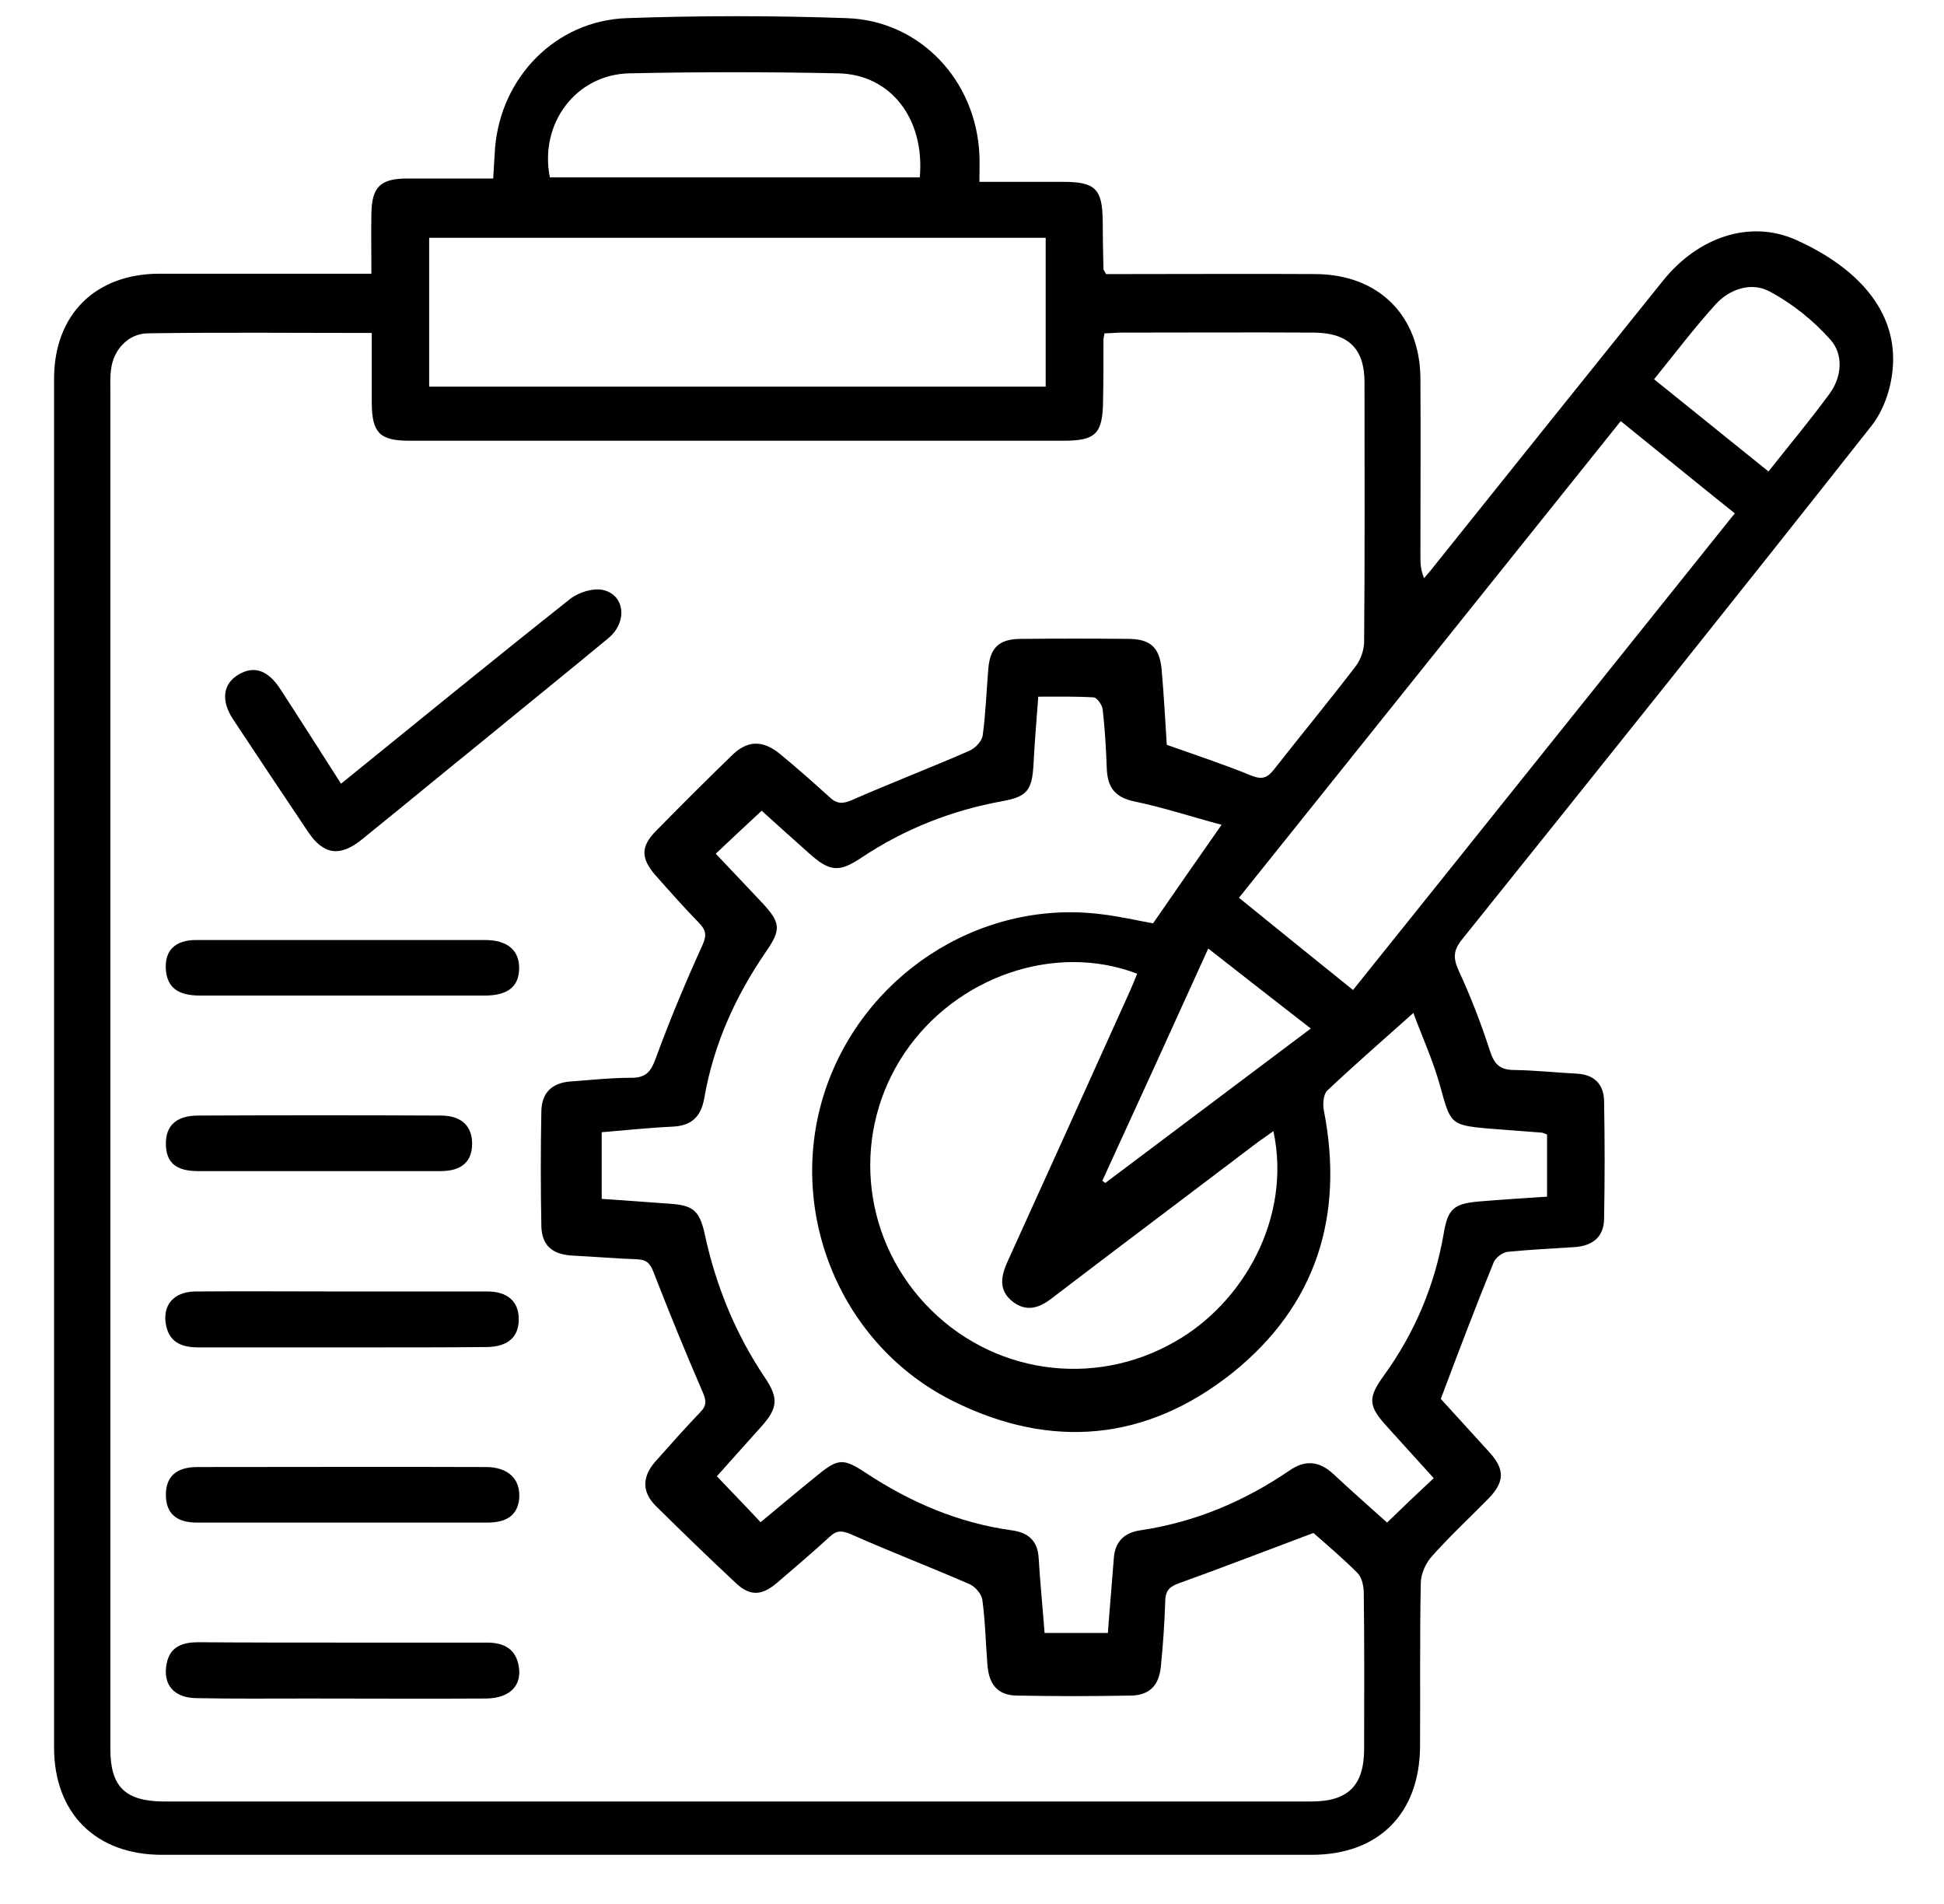 <?xml version="1.0" encoding="utf-8"?>
<!-- Generator: Adobe Illustrator 21.0.0, SVG Export Plug-In . SVG Version: 6.00 Build 0)  -->
<svg version="1.1" id="Layer_1" xmlns="http://www.w3.org/2000/svg" xmlns:xlink="http://www.w3.org/1999/xlink" x="0px" y="0px"
	 viewBox="0 0 525 514" style="enable-background:new 0 0 525 514;" xml:space="preserve">
<g>
	<path d="M389.1,377.7c3.9,4.3,8.6,9.4,13.3,14.6c4,4.5,3.9,7.8-0.3,12.2c-5.1,5.2-10.5,10.2-15.4,15.7c-1.7,1.9-3,4.8-3,7.3
		c-0.3,14.7-0.1,29.3-0.2,44c-0.1,18.2-11.2,29.3-29.3,29.3c-103.5,0-207,0-310.5,0c-17.8,0-29.1-11.2-29.1-29
		c0-123.2,0-246.3,0-369.5c0-17.4,11.2-28.4,28.5-28.4c16.8,0,33.7,0,50.5,0c2,0,3.9,0,6.7,0c0-5.7-0.1-10.9,0-16.2
		c0.1-7.2,2.4-9.5,9.7-9.5c7.6,0,15.3,0,23.2,0c0.2-3.1,0.3-5.7,0.5-8.3c1.6-19.1,16.4-34.3,35.5-35c19.8-0.7,39.7-0.7,59.5,0
		s34.9,16.8,35.8,36.9c0.1,2.2,0,4.3,0,7.3c7.7,0,15.2,0,22.6,0c8.7,0,10.6,1.9,10.7,10.5c0,4.3,0.1,8.7,0.2,13
		c0,0.3,0.3,0.6,0.7,1.4c1.5,0,3.3,0,5.1,0c17.2,0,34.3-0.1,51.5,0c17,0.1,28.2,11.2,28.3,28.2c0.1,16,0,32,0,48c0,1.8,0,3.6,1,5.9
		c1-1.2,2-2.3,2.9-3.5c20.5-25.6,41-51.2,61.6-76.8c9.5-11.8,23.5-16.6,36-11c16,7.2,27.7,19,26,35.2c-0.5,5.2-2.5,11-5.7,15
		c-36.6,46.4-73.6,92.6-110.6,138.7c-2.3,2.9-2.4,4.9-0.9,8.3c3.3,7.1,6.1,14.4,8.5,21.8c1.2,3.7,2.8,5.1,6.6,5.1
		c5.7,0.1,11.3,0.7,17,1c4.6,0.3,7.1,2.9,7.2,7.3c0.2,10.7,0.2,21.3,0,32c-0.1,4.8-3.1,7.1-7.7,7.5c-6.2,0.4-12.3,0.7-18.4,1.3
		c-1.4,0.2-3.2,1.6-3.7,2.8C398.5,352.8,394,364.7,389.1,377.7z M354.7,413.9c-12.8,4.8-24.4,9.3-36.1,13.5
		c-2.5,0.9-3.8,1.8-3.9,4.7c-0.2,6-0.6,12-1.2,17.9c-0.5,5.1-3.1,7.7-8,7.8c-10.3,0.2-20.7,0.2-31,0c-4.9-0.1-7.3-2.8-7.8-7.9
		c-0.5-6-0.6-12-1.4-17.9c-0.2-1.6-1.9-3.6-3.5-4.3c-10.6-4.6-21.5-8.8-32.1-13.5c-2.4-1-3.8-1-5.6,0.7c-4.7,4.3-9.5,8.4-14.3,12.5
		c-4.1,3.5-7.3,3.6-11.1,0c-7.3-6.8-14.5-13.8-21.6-20.8c-3.8-3.8-3.7-7.9-0.1-12c4-4.5,8-9,12.1-13.3c1.9-1.9,1.6-3.3,0.6-5.6
		c-4.6-10.6-9-21.4-13.2-32.2c-0.9-2.4-1.9-3.4-4.5-3.5c-5.8-0.2-11.6-0.7-17.5-1c-5.4-0.3-8.2-2.8-8.3-8c-0.2-10.3-0.2-20.7,0-31
		c0.1-5,2.9-7.6,7.8-8c5.5-0.4,11-1,16.5-1c3.8,0,5.2-1.5,6.5-5c3.8-10.4,8.1-20.7,12.7-30.8c1.2-2.7,1-4-0.9-6
		c-4.1-4.2-7.9-8.5-11.8-12.9c-4-4.6-4-7.8,0.3-12.1c6.7-6.8,13.4-13.5,20.2-20.1c4.3-4.3,8.5-4.4,13.3-0.4
		c4.5,3.7,8.9,7.6,13.2,11.5c2,1.9,3.6,1.9,6.1,0.8c10.5-4.6,21.2-8.7,31.7-13.3c1.6-0.7,3.4-2.6,3.6-4.2c0.8-5.9,1-11.9,1.5-17.9
		c0.5-5.7,2.8-8,8.6-8.1c9.8-0.1,19.7-0.1,29.5,0c5.8,0.1,8.1,2.4,8.7,8.1c0.6,7,1,13.9,1.4,20.5c7.9,2.8,15.5,5.3,22.8,8.3
		c3,1.2,4.4,0.6,6.2-1.7c7.3-9.3,14.8-18.4,22-27.8c1.4-1.8,2.3-4.5,2.3-6.7c0.2-23.3,0.1-46.7,0.1-70c0-9.1-4.4-13.3-13.6-13.4
		c-17.3-0.1-34.7,0-52,0c-1.6,0-3.2,0.2-4.6,0.2c-0.2,1-0.3,1.3-0.3,1.6c0,5.5,0,11-0.1,16.5c-0.1,9-1.9,10.9-10.8,10.9
		c-58.8,0-117.7,0-176.5,0c-8,0-10.1-2.1-10.2-10c0-6.3,0-12.5,0-19.1c-20.7,0-40.6-0.2-60.6,0.1c-5.2,0.1-9.2,4.5-9.8,9.7
		c-0.3,2.1-0.2,4.3-0.2,6.5c0,93.2,0,186.3,0,279.5c0,28.8,0,57.7,0,86.5c0,10.2,4,14.1,14.3,14.2c0.8,0,1.7,0,2.5,0
		c67.8,0,135.7,0,203.5,0c34.7,0,69.3,0,104,0c10,0,14.3-4.3,14.3-14.3c0-14,0.1-28-0.1-42c0-1.8-0.5-4.2-1.7-5.4
		C362.5,420.6,358,416.8,354.7,413.9z M387.2,399.1c-4.4-4.8-8.5-9.4-12.6-13.9c-5.1-5.6-5.3-7.7-0.8-13.9
		c8.3-11.5,13.7-24.3,16.1-38.3c1.1-6.6,2.7-8,9.5-8.6c6.1-0.5,12.2-0.9,18.4-1.3c0-5.9,0-11.4,0-16.8c-0.7-0.2-1.1-0.5-1.6-0.5
		c-4.8-0.4-9.6-0.7-14.4-1.1c-10.1-0.9-10.1-1.4-12.8-11.2c-1.9-7-5-13.7-7.3-20c-8.4,7.5-16,14.1-23.3,21c-1,1-1.2,3.6-0.9,5.2
		c5.6,28.5-2,52.8-24.7,71c-23.1,18.4-48.9,20.8-75.4,7.6c-30.2-15-44.9-50.5-35-82.5c10-32.1,41.8-53,74.7-49
		c5.2,0.6,10.3,1.8,14.3,2.5c6.2-9,12-17.3,18.5-26.6c-8.2-2.2-15.8-4.7-23.5-6.3c-5.3-1.1-7.3-3.8-7.5-8.9
		c-0.2-5.3-0.5-10.7-1.1-15.9c-0.1-1.2-1.5-3.2-2.4-3.3c-4.9-0.3-9.9-0.2-15-0.2c-0.5,6.6-1,12.5-1.3,18.5c-0.4,6.7-1.7,8.5-8.3,9.7
		c-13.8,2.5-26.5,7.5-38.2,15.3c-6,4-8.5,3.8-14.1-1.2c-4.4-3.9-8.8-7.9-12.8-11.5c-4.4,4.1-8.4,7.8-12.4,11.6
		c4.2,4.4,8.2,8.7,12.2,12.9c5.4,5.7,5.6,7.5,1.2,13.8c-8.2,12-14,24.9-16.5,39.3c-0.9,5.1-3.5,7.5-8.7,7.7c-6.4,0.3-12.8,1-19,1.5
		c0,6.4,0,12.1,0,18c6.4,0.4,12.4,0.9,18.3,1.3c6.3,0.4,8.1,1.8,9.5,8.1c3,14,8.3,27,16.3,38.9c3.7,5.5,3.5,8.2-1.1,13.3
		c-4.1,4.6-8.2,9.1-11.9,13.3c4.1,4.3,7.9,8.2,11.8,12.4c5.2-4.3,10.3-8.6,15.5-12.8c5.4-4.4,6.9-4.5,12.8-0.6
		c12.1,8,25.1,13.6,39.6,15.6c4.4,0.6,6.9,2.8,7.2,7.4c0.4,6.8,1.1,13.5,1.6,20.3c6,0,11.4,0,17.1,0c0.5-6.9,1.1-13.5,1.6-20.1
		c0.3-4.6,2.9-7,7.1-7.6c14.8-2.2,28.1-7.8,40.4-16.2c4.2-2.9,8-2.5,11.7,0.9c4.7,4.4,9.6,8.7,14.6,13.2
		C378.8,407,382.8,403.2,387.2,399.1z M282.4,64.2c-55.8,0-111.1,0-166.5,0c0,13.6,0,26.9,0,40.2c55.7,0,111,0,166.5,0
		C282.4,90.9,282.4,77.8,282.4,64.2z M365.4,267.3c34.6-43.1,68.7-85.8,103.1-128.7c-10.4-8.3-20.4-16.5-30.8-24.9
		c-34.4,43-68.7,85.7-103.1,128.7C344.9,250.8,355,258.9,365.4,267.3z M343.9,305.4c-1.5,1.1-2.8,2-4.1,2.9
		c-18.7,14.2-37.5,28.3-56.1,42.5c-3.3,2.5-6.6,3.3-10,0.8c-4.2-3.1-3.4-7.1-1.5-11.2c11-24.2,22-48.5,32.9-72.7
		c0.7-1.6,1.4-3.2,2-4.8c-22.2-8.5-48.9,0.8-62.8,21.4c-14.2,21.1-11.9,49,5.5,67.7c17.6,18.9,45.4,23,67.6,10.2
		C335.7,351.8,348.9,328.9,343.9,305.4z M248.4,47.9c1.4-15.9-7.9-27.8-22-28.1c-18.8-0.4-37.6-0.4-56.4,0
		c-14.5,0.3-24.4,13.6-21.5,28.1C181.7,47.9,214.9,47.9,248.4,47.9z M446.7,102.4c10.4,8.4,20.5,16.5,30.9,24.9
		c5.6-7.1,11.3-13.9,16.5-21c3.3-4.5,3.8-10.5,0.3-14.5c-4.6-5.2-10.3-9.8-16.5-13.1c-4.8-2.6-10.7-0.8-14.6,3.5
		C457.5,88.6,452.3,95.5,446.7,102.4z M326.3,256.1c-9.6,21.2-19.1,42-28.6,62.7c0.3,0.2,0.5,0.4,0.8,0.6
		c18.4-13.8,36.7-27.6,55.5-41.7C344.6,270.4,335.6,263.4,326.3,256.1z"/>
	<path d="M92.1,211.6c21-17,41.3-33.6,61.9-49.9c2.3-1.8,6.2-3,8.9-2.4c5.9,1.4,6.6,8.7,1.4,13c-11.1,9.2-22.4,18.3-33.6,27.5
		c-11,8.9-21.9,17.9-32.9,26.8c-5.9,4.8-10.4,4.3-14.6-2c-6.8-10.1-13.5-20.2-20.2-30.3c-3.4-5.1-2.8-9.6,1.3-12.1
		c4.3-2.6,8.1-1.3,11.5,4C81.2,194.5,86.4,202.7,92.1,211.6z"/>
	<path d="M92.5,443.5c13,0,25.9,0,38.9,0c4.2,0,7.6,1.3,8.6,5.9c1.2,5.5-2.1,9.1-8.7,9.2c-16,0.1-31.9,0-47.9,0
		c-10.1,0-20.3,0.1-30.4-0.1c-6.1-0.1-9.1-3.7-8-9.3c0.9-4.7,4.4-5.8,8.6-5.8C66.5,443.5,79.5,443.5,92.5,443.5z"/>
	<path d="M92.6,411.1c-13.1,0-26.3,0-39.4,0c-5.7,0-8.4-2.6-8.4-7.5s2.8-7.5,8.5-7.5c26,0,51.9-0.1,77.9,0c6.2,0,9.5,3.4,9,8.7
		c-0.5,4.2-3.2,6.3-8.6,6.3C118.6,411.1,105.6,411.1,92.6,411.1z"/>
	<path d="M92.7,348.7c13,0,25.9,0,38.9,0c5.6,0,8.5,2.8,8.5,7.5c0,4.8-2.9,7.4-8.6,7.5c-10.6,0.1-21.3,0.1-31.9,0.1
		c-15.3,0-30.6,0-45.9,0c-4.1,0-7.7-1-8.8-5.7c-1.2-5.5,1.8-9.3,7.8-9.4C66.1,348.6,79.4,348.7,92.7,348.7z"/>
	<path d="M92,253.8c13,0,26,0,38.9,0c6.2,0,9.4,2.8,9.3,7.8c-0.1,4.8-3.1,7.2-9.3,7.2c-25.6,0-51.2,0-76.9,0c-6,0-8.8-2.2-9.2-6.9
		c-0.4-5.2,2.4-8.1,8.2-8.1C66,253.8,79,253.8,92,253.8z"/>
	<path d="M85.9,316.2c-10.8,0-21.6,0-32.4,0c-6,0-8.6-2.3-8.7-7.2c-0.1-5.1,2.8-7.8,8.8-7.8c21.8-0.1,43.6-0.1,65.4,0
		c5.6,0,8.5,2.8,8.5,7.6c0,4.8-2.8,7.4-8.5,7.4C107.9,316.2,96.9,316.2,85.9,316.2z"/>
</g>
</svg>
